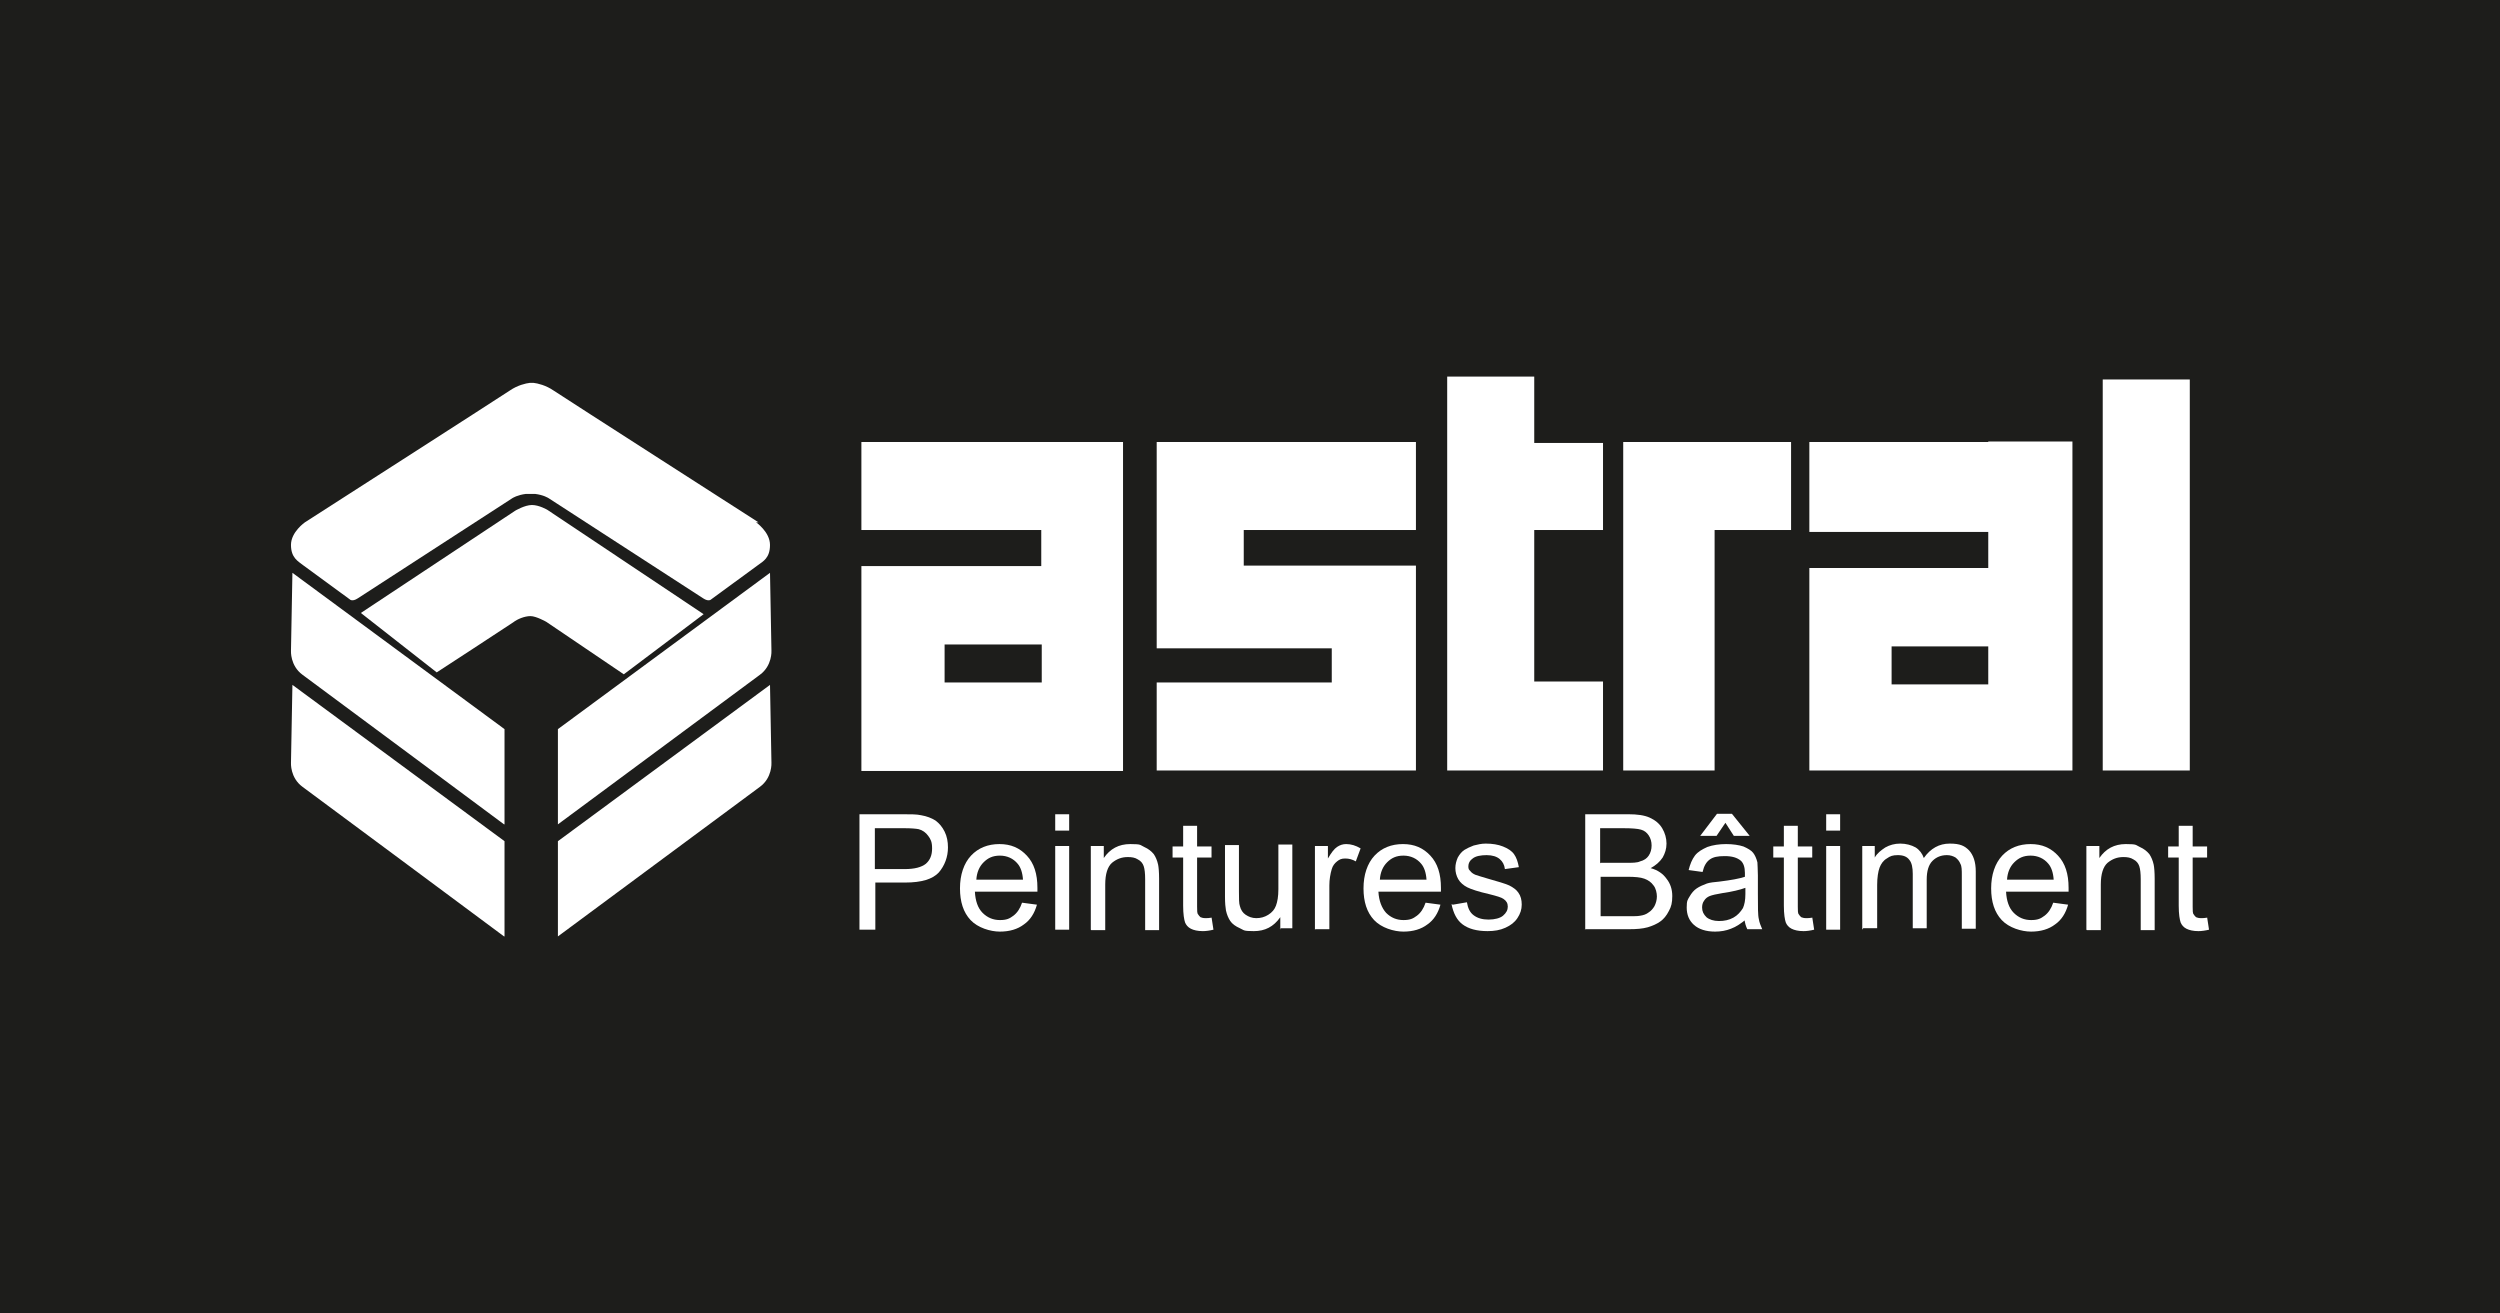<?xml version="1.0" encoding="UTF-8"?>
<svg id="Calque_1" data-name="Calque 1" xmlns="http://www.w3.org/2000/svg" version="1.1" viewBox="0 0 519.8 273">
  <defs>
    <style>
      .cls-1 {
        fill: #1d1d1b;
      }

      .cls-1, .cls-2, .cls-3 {
        stroke-width: 0px;
      }

      .cls-2 {
        fill-rule: evenodd;
      }

      .cls-2, .cls-3 {
        fill: #fff;
      }
    </style>
  </defs>
  <rect class="cls-1" width="519.8" height="273"/>
  <g>
    <polygon class="cls-2" points="437.2 78.9 437.2 160.2 455.3 160.2 455.3 78.9 437.2 78.9 437.2 78.9"/>
    <g>
      <polygon class="cls-2" points="344.8 91.9 337.5 91.9 337.5 160.2 356.5 160.2 356.5 110.2 372.4 110.2 372.4 91.9 355.6 91.9 344.8 91.9 344.8 91.9"/>
      <polygon class="cls-2" points="319 78.3 300.9 78.3 300.9 160.2 303.2 160.2 303.2 160.2 333.3 160.2 333.3 141.7 319 141.7 319 110.2 333.3 110.2 333.3 92.1 319 92.1 319 78.3 319 78.3"/>
      <path class="cls-2" d="M217.2,91.9h-38.1v18.3h37.4v7.5h-37.4v42.6h54.4v-68.4h-16.3ZM196.4,141.9v-7.9h20.2v7.9h-20.2Z"/>
      <path class="cls-2" d="M413.4,91.9h-37.2v18.7h37.2v7.5h-37.2v42.1h54.7v-68.4h-17.5ZM413.4,142.3h-20.1v-7.9h20.1v7.9h0Z"/>
      <polygon class="cls-2" points="277.6 91.9 256.9 91.9 240.5 91.9 240.5 110.1 240.5 117.6 240.5 134.8 276.9 134.8 276.9 141.9 240.5 141.9 240.5 160.2 240.5 160.2 294.4 160.2 294.4 117.6 258.6 117.6 258.6 110.2 294.4 110.2 294.4 91.9 291.5 91.9 277.6 91.9 277.6 91.9"/>
      <g>
        <path class="cls-2" d="M104.9,171.4v-19.8l-44.1-32.5-.3,16.2s-.2,3.1,2.4,5c2.6,1.9,41.9,31.1,41.9,31.1Z"/>
        <path class="cls-2" d="M104.9,194.7v-19.8l-44.1-32.5-.3,16.2s-.2,3.1,2.4,5c2.6,1.9,41.9,31.1,41.9,31.1Z"/>
      </g>
      <g>
        <path class="cls-2" d="M116,171.4v-19.8l44.1-32.5.3,16.2s.2,3.1-2.4,5c-2.6,1.9-42,31.1-42,31.1Z"/>
        <path class="cls-2" d="M116,194.7v-19.8l44.1-32.5.3,16.2s.2,3.1-2.4,5c-2.6,1.9-42,31.1-42,31.1Z"/>
      </g>
      <path class="cls-2" d="M75.1,127.4l32-21.2s2-1.2,3.5-1.2,3.2,1,3.2,1l32.5,21.7-16.6,12.5-16.1-10.9s-2.1-1.2-3.3-1.2-2.7.6-3.6,1.3c-1,.7-15.9,10.4-15.9,10.4l-15.7-12.3Z"/>
      <path class="cls-2" d="M157.7,108.6s-40.2-25.8-42.6-27.4c-1.6-1.1-3.3-1.5-4.2-1.6h-.7c-.9.1-2.6.5-4.2,1.6-2.4,1.6-42.6,27.4-42.6,27.4,0,0-2.9,2-2.9,4.7s1.5,3.4,2.5,4.2c1.1.8,9.7,7.1,9.7,7.1,0,0,.5.6,1.7-.2,1.2-.8,32.1-20.8,32.1-20.8,0,0,.3-.2.8-.4h0s0,0,0,0c.5-.2,1.2-.4,2-.5,0,0,.1,0,.2,0,.1,0,.3,0,.4,0,.1,0,.3,0,.4,0,.2,0,.3,0,.4,0,.1,0,.3,0,.4,0,0,0,.2,0,.2,0,.8.1,1.5.3,2,.5,0,0,0,0,0,0h0c.5.2.8.4.8.4,0,0,30.9,20,32.1,20.8,1.2.8,1.7.2,1.7.2,0,0,8.6-6.3,9.7-7.1,1.1-.8,2.5-1.5,2.5-4.2s-2.9-4.7-2.9-4.7Z"/>
      <g>
        <path class="cls-3" d="M178.7,193.3v-24h9.1c1.6,0,2.8,0,3.7.2,1.2.2,2.2.6,3,1.1.8.6,1.4,1.3,1.9,2.3.5,1,.7,2.1.7,3.3,0,2-.7,3.8-1.9,5.2-1.3,1.4-3.6,2.1-7,2.1h-6.2v9.8h-3.2ZM181.9,180.7h6.2c2.1,0,3.5-.4,4.4-1.1.9-.8,1.3-1.8,1.3-3.2s-.3-1.9-.8-2.6c-.5-.7-1.2-1.2-2-1.4-.5-.1-1.5-.2-3-.2h-6.1v8.6Z"/>
        <path class="cls-3" d="M212.6,187.7l3,.4c-.5,1.8-1.4,3.2-2.7,4.1-1.3,1-3,1.5-5,1.5s-4.6-.8-6.1-2.4c-1.5-1.6-2.2-3.8-2.2-6.6s.8-5.2,2.3-6.8c1.5-1.6,3.5-2.4,5.9-2.4s4.2.8,5.7,2.4c1.5,1.6,2.2,3.8,2.2,6.7s0,.4,0,.8h-13c.1,1.9.6,3.4,1.6,4.4,1,1,2.2,1.5,3.6,1.5s2-.3,2.8-.9c.8-.6,1.4-1.5,1.8-2.7ZM203,182.9h9.7c-.1-1.5-.5-2.6-1.1-3.3-.9-1.1-2.2-1.7-3.7-1.7s-2.5.5-3.4,1.4c-.9.9-1.4,2.1-1.5,3.6Z"/>
        <path class="cls-3" d="M219.4,172.7v-3.4h2.9v3.4h-2.9ZM219.4,193.3v-17.4h2.9v17.4h-2.9Z"/>
        <path class="cls-3" d="M226.8,193.3v-17.4h2.7v2.5c1.3-1.9,3.1-2.9,5.5-2.9s2,.2,2.9.6c.9.4,1.5.9,2,1.5.4.6.7,1.3.9,2.2.1.5.2,1.5.2,2.9v10.7h-2.9v-10.6c0-1.2-.1-2.1-.3-2.7-.2-.6-.6-1.1-1.2-1.4-.6-.4-1.3-.5-2.1-.5-1.3,0-2.3.4-3.3,1.2-.9.8-1.4,2.3-1.4,4.5v9.5h-2.9Z"/>
        <path class="cls-3" d="M251.9,190.7l.4,2.6c-.8.2-1.6.3-2.2.3-1.1,0-1.9-.2-2.5-.5-.6-.3-1-.8-1.2-1.3-.2-.6-.4-1.7-.4-3.5v-10h-2.2v-2.3h2.2v-4.3h2.9s0,4.3,0,4.3h3v2.3h-3v10.2c0,.8,0,1.4.2,1.6.1.2.3.4.5.6.2.1.6.2,1,.2s.8,0,1.3-.1Z"/>
        <path class="cls-3" d="M266.2,193.3v-2.6c-1.4,2-3.2,2.9-5.5,2.9s-2-.2-2.9-.6c-.9-.4-1.6-.9-2-1.5-.4-.6-.7-1.3-.9-2.2-.1-.6-.2-1.5-.2-2.8v-10.8h2.9v9.6c0,1.5,0,2.6.2,3.1.2.8.6,1.4,1.2,1.8.6.4,1.3.7,2.2.7s1.7-.2,2.5-.7c.8-.5,1.3-1.1,1.6-1.9.3-.8.5-1.9.5-3.4v-9.3h2.9v17.4h-2.6Z"/>
        <path class="cls-3" d="M273.4,193.3v-17.4h2.7v2.6c.7-1.2,1.3-2,1.9-2.4.6-.4,1.2-.6,1.9-.6,1,0,2,.3,3,.9l-1,2.7c-.7-.4-1.4-.6-2.2-.6s-1.2.2-1.7.6c-.5.4-.9.9-1.1,1.6-.3,1-.5,2.2-.5,3.4v9.1h-2.9Z"/>
        <path class="cls-3" d="M296.5,187.7l3,.4c-.5,1.8-1.4,3.2-2.7,4.1-1.3,1-3,1.5-5,1.5s-4.6-.8-6.1-2.4c-1.5-1.6-2.2-3.8-2.2-6.6s.8-5.2,2.3-6.8c1.5-1.6,3.5-2.4,5.9-2.4s4.2.8,5.7,2.4c1.5,1.6,2.2,3.8,2.2,6.7s0,.4,0,.8h-13c.1,1.9.7,3.4,1.6,4.4,1,1,2.2,1.5,3.6,1.5s2-.3,2.8-.9c.8-.6,1.4-1.5,1.8-2.7ZM286.9,182.9h9.7c-.1-1.5-.5-2.6-1.1-3.3-.9-1.1-2.2-1.7-3.7-1.7s-2.5.5-3.4,1.4c-.9.9-1.4,2.1-1.5,3.6Z"/>
        <path class="cls-3" d="M302.1,188.1l2.9-.5c.2,1.2.6,2.1,1.4,2.7s1.8.9,3.1.9,2.4-.3,3-.8c.7-.6,1-1.2,1-1.9s-.3-1.2-.9-1.6c-.4-.3-1.4-.6-3-1-2.2-.5-3.7-1-4.5-1.4-.8-.4-1.5-1-1.9-1.7-.4-.7-.6-1.5-.6-2.3s.2-1.5.5-2.2c.4-.7.8-1.2,1.4-1.6.5-.3,1.1-.6,1.9-.9.8-.2,1.6-.4,2.5-.4,1.4,0,2.6.2,3.6.6,1,.4,1.8.9,2.3,1.6.5.7.8,1.6,1,2.7l-2.9.4c-.1-.9-.5-1.6-1.1-2.1-.6-.5-1.5-.8-2.7-.8s-2.3.2-2.9.7c-.6.4-.9,1-.9,1.6s.1.7.4,1c.2.3.6.6,1.1.8.3.1,1.2.4,2.6.8,2.1.6,3.5,1,4.4,1.4.8.4,1.5.9,1.9,1.5.5.7.7,1.5.7,2.5s-.3,1.9-.9,2.8c-.6.9-1.4,1.5-2.5,2-1.1.5-2.3.7-3.7.7-2.3,0-4-.5-5.2-1.4-1.2-.9-1.9-2.3-2.3-4.2Z"/>
        <path class="cls-3" d="M329.6,193.3v-24h9c1.8,0,3.3.2,4.4.7,1.1.5,2,1.2,2.6,2.2.6,1,.9,2.1.9,3.2s-.3,2-.8,2.9c-.6.9-1.4,1.6-2.5,2.2,1.5.4,2.6,1.2,3.3,2.2.8,1,1.2,2.2,1.2,3.6s-.2,2.2-.7,3.1c-.5,1-1.1,1.7-1.8,2.2-.7.5-1.6.9-2.6,1.2-1.1.3-2.3.4-3.9.4h-9.2ZM332.8,179.4h5.2c1.4,0,2.4,0,3-.3.8-.2,1.4-.6,1.8-1.2.4-.6.6-1.3.6-2.1s-.2-1.5-.6-2.1c-.4-.6-.9-1-1.6-1.2-.7-.2-1.9-.3-3.7-.3h-4.8v7.3ZM332.8,190.5h6c1,0,1.7,0,2.2-.1.7-.1,1.3-.3,1.8-.7.5-.3.9-.8,1.2-1.3.3-.6.5-1.3.5-2s-.2-1.7-.7-2.3c-.5-.7-1.1-1.1-1.9-1.4-.8-.3-2-.4-3.5-.4h-5.6v8.3Z"/>
        <path class="cls-3" d="M363.1,191.1c-1.1.9-2.1,1.6-3.2,2-1,.4-2.1.6-3.3.6-1.9,0-3.4-.5-4.4-1.4-1-.9-1.5-2.1-1.5-3.6s.2-1.6.6-2.3c.4-.7.9-1.3,1.5-1.7.6-.4,1.3-.7,2.1-1,.6-.2,1.5-.3,2.6-.4,2.4-.3,4.1-.6,5.3-1,0-.4,0-.7,0-.8,0-1.2-.3-2-.8-2.5-.8-.7-1.9-1-3.4-1s-2.4.2-3.1.7c-.7.5-1.2,1.3-1.5,2.6l-2.9-.4c.3-1.2.7-2.2,1.3-3,.6-.8,1.5-1.3,2.6-1.8,1.1-.4,2.5-.6,3.9-.6s2.7.2,3.6.5c.9.4,1.6.8,2,1.3.4.5.7,1.2.9,2,0,.5.1,1.4.1,2.7v3.9c0,2.7,0,4.5.2,5.2.1.7.4,1.4.7,2.1h-3.1c-.3-.6-.5-1.3-.6-2.1ZM358.8,171l-1.9,2.8h-3.4l3.5-4.6h3.1l3.7,4.6h-3.3l-1.8-2.8ZM362.9,184.6c-1.1.4-2.7.8-4.8,1.1-1.2.2-2.1.4-2.6.6-.5.2-.9.5-1.2,1-.3.4-.4.9-.4,1.4,0,.8.3,1.4.9,2,.6.5,1.5.8,2.6.8s2.1-.2,3-.7c.9-.5,1.5-1.2,2-2,.3-.7.5-1.6.5-2.9v-1.1Z"/>
        <path class="cls-3" d="M376.8,190.7l.4,2.6c-.8.2-1.6.3-2.2.3-1.1,0-1.9-.2-2.5-.5-.6-.3-1-.8-1.2-1.3-.2-.6-.4-1.7-.4-3.5v-10h-2.2v-2.3h2.2v-4.3h2.9v4.3h3v2.3h-3v10.2c0,.8,0,1.4.2,1.6.1.2.3.4.5.6.2.1.6.2,1,.2s.8,0,1.3-.1Z"/>
        <path class="cls-3" d="M379.7,172.7v-3.4h2.9v3.4h-2.9ZM379.7,193.3v-17.4h2.9v17.4h-2.9Z"/>
        <path class="cls-3" d="M387.2,193.3v-17.4h2.6v2.4c.5-.9,1.3-1.5,2.2-2.1.9-.5,1.9-.8,3.1-.8s2.3.3,3.2.8c.8.5,1.4,1.3,1.7,2.2,1.4-2,3.2-3,5.4-3s3.1.5,4,1.4c.9,1,1.4,2.4,1.4,4.4v11.9h-2.9v-11c0-1.2,0-2-.3-2.5-.2-.5-.5-.9-1-1.3-.5-.3-1.1-.5-1.8-.5-1.2,0-2.2.4-3,1.2-.8.8-1.2,2.1-1.2,3.9v10.1h-2.9v-11.3c0-1.3-.2-2.3-.7-2.9-.5-.7-1.3-1-2.4-1s-1.6.2-2.3.7c-.7.4-1.2,1.1-1.5,1.9-.3.8-.5,2.1-.5,3.6v9h-2.9Z"/>
        <path class="cls-3" d="M427,187.7l3,.4c-.5,1.8-1.4,3.2-2.7,4.1-1.3,1-3,1.5-5,1.5s-4.6-.8-6.1-2.4c-1.5-1.6-2.2-3.8-2.2-6.6s.8-5.2,2.3-6.8c1.5-1.6,3.5-2.4,5.9-2.4s4.2.8,5.7,2.4c1.5,1.6,2.2,3.8,2.2,6.7s0,.4,0,.8h-13c.1,1.9.6,3.4,1.6,4.4,1,1,2.2,1.5,3.6,1.5s2-.3,2.8-.9c.8-.6,1.4-1.5,1.8-2.7ZM417.3,182.9h9.7c-.1-1.5-.5-2.6-1.1-3.3-.9-1.1-2.2-1.7-3.7-1.7s-2.5.5-3.4,1.4c-.9.9-1.4,2.1-1.5,3.6Z"/>
        <path class="cls-3" d="M433.8,193.3v-17.4h2.7v2.5c1.3-1.9,3.1-2.9,5.5-2.9s2,.2,2.9.6c.9.4,1.5.9,2,1.5.4.6.7,1.3.9,2.2.1.5.2,1.5.2,2.9v10.7h-2.9v-10.6c0-1.2-.1-2.1-.3-2.7-.2-.6-.6-1.1-1.2-1.4-.6-.4-1.3-.5-2.1-.5-1.3,0-2.3.4-3.3,1.2-.9.8-1.4,2.3-1.4,4.5v9.5h-2.9Z"/>
        <path class="cls-3" d="M458.9,190.7l.4,2.6c-.8.2-1.6.3-2.2.3-1.1,0-1.9-.2-2.5-.5-.6-.3-1-.8-1.2-1.3-.2-.6-.4-1.7-.4-3.5v-10h-2.2v-2.3h2.2v-4.3h2.9c0,0,0,4.3,0,4.3h3v2.3h-3v10.2c0,.8,0,1.4.2,1.6.1.2.3.4.5.6.2.1.6.2,1,.2s.8,0,1.3-.1Z"/>
      </g>
    </g>
  </g>
</svg>